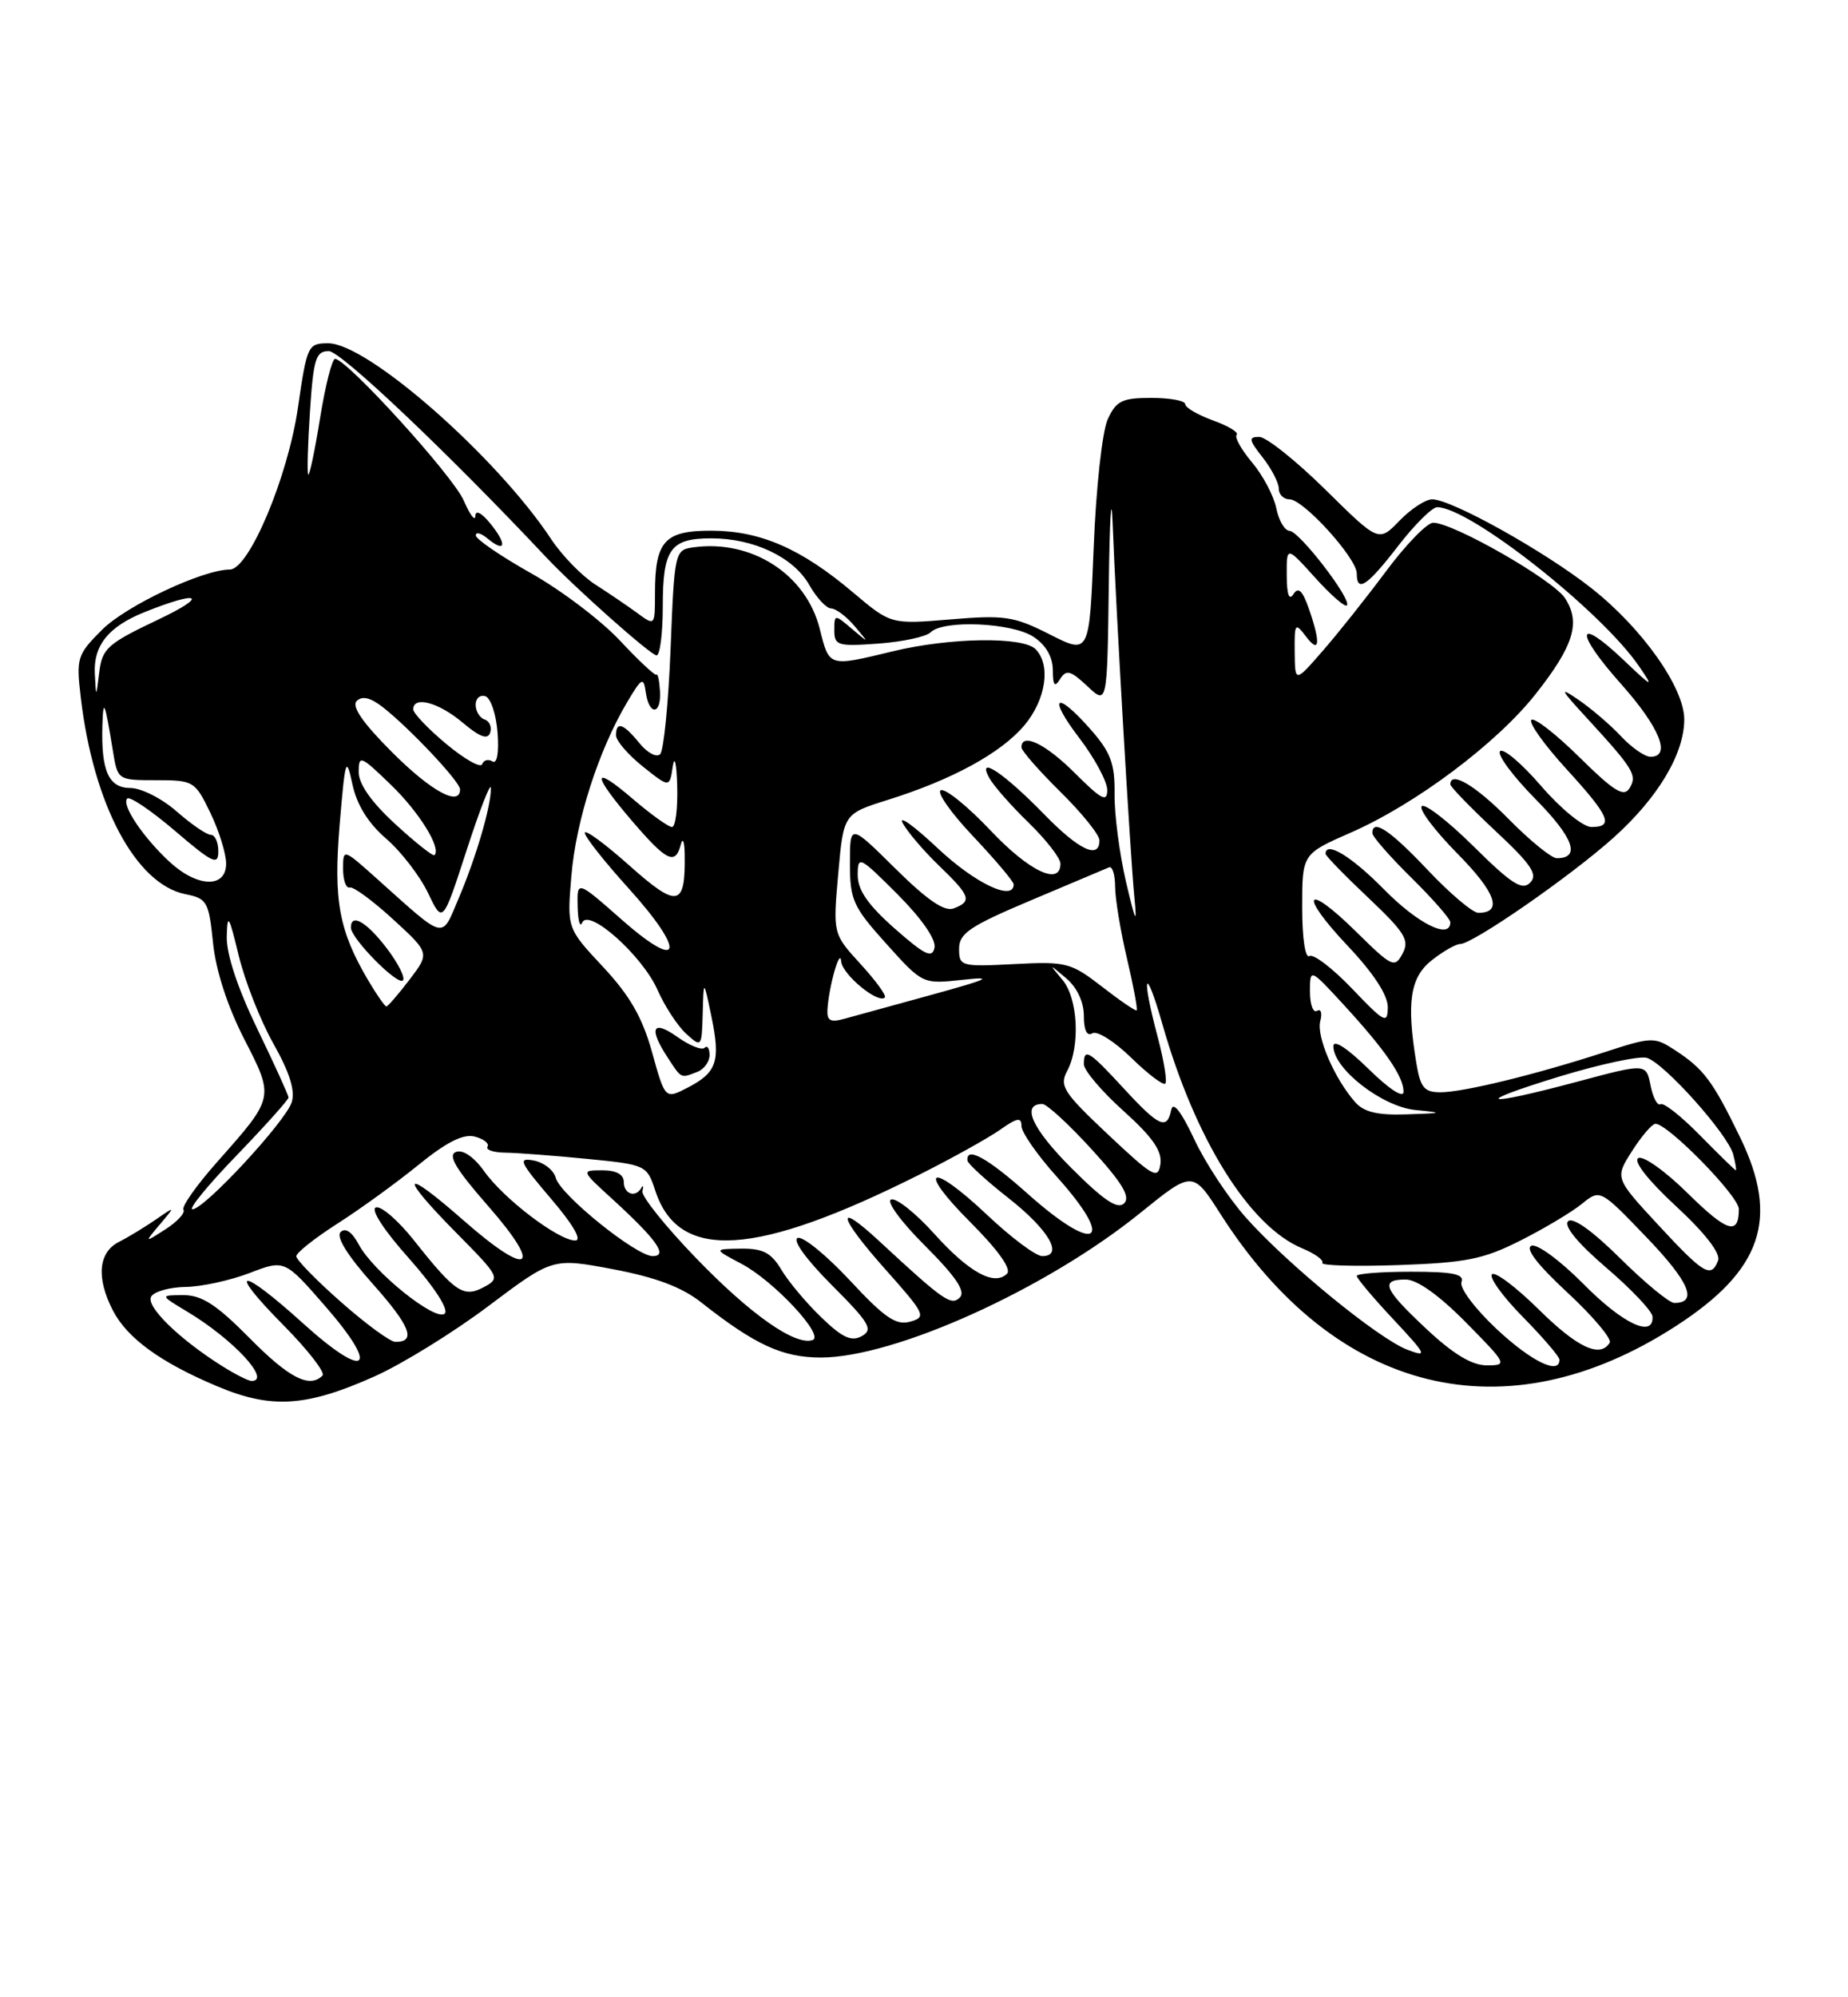 <?xml version="1.0" encoding="UTF-8" standalone="no"?>
<!DOCTYPE svg PUBLIC "-//W3C//DTD SVG 1.1//EN" "http://www.w3.org/Graphics/SVG/1.1/DTD/svg11.dtd" >
<svg xmlns="http://www.w3.org/2000/svg" xmlns:xlink="http://www.w3.org/1999/xlink" version="1.1" viewBox="0 0 237 256">
 <g >
 <path fill="currentColor"
d=" M 48.05 176.41 C 51.60 174.82 58.18 170.76 62.68 167.37 C 70.87 161.22 70.87 161.22 78.63 162.68 C 84.11 163.72 87.45 164.97 89.95 166.95 C 96.83 172.37 100.34 173.99 105.25 174.00 C 114.74 174.00 134.14 165.24 146.23 155.47 C 152.96 150.03 152.96 150.03 156.56 155.66 C 171.32 178.74 193.10 184.08 214.92 169.97 C 225.97 162.83 228.23 156.22 223.18 145.81 C 219.64 138.52 218.51 137.01 214.78 134.58 C 212.17 132.88 211.83 132.89 205.78 134.86 C 196.99 137.72 187.66 140.00 184.74 140.00 C 182.65 140.00 182.16 139.41 181.64 136.25 C 180.36 128.47 180.84 125.27 183.63 123.07 C 185.08 121.93 186.71 121.00 187.25 121.00 C 188.88 121.00 201.48 112.27 206.96 107.34 C 212.63 102.25 216.00 96.61 216.00 92.21 C 216.00 88.13 210.59 80.49 204.07 75.37 C 198.03 70.62 186.15 64.00 183.67 64.00 C 182.82 64.00 180.93 65.24 179.47 66.75 C 176.81 69.50 176.81 69.50 169.97 62.75 C 166.20 59.04 162.39 56.00 161.49 56.00 C 160.09 56.00 160.15 56.37 161.93 58.63 C 163.07 60.08 164.00 61.88 164.00 62.63 C 164.00 63.39 164.62 64.00 165.38 64.00 C 167.16 64.00 174.00 71.54 174.00 73.50 C 174.00 76.02 175.33 75.13 179.32 69.96 C 181.43 67.23 183.68 65.00 184.32 65.01 C 188.51 65.04 205.33 78.29 210.19 85.38 C 212.15 88.24 211.98 88.17 208.18 84.56 C 202.12 78.81 201.91 80.96 207.88 87.65 C 212.85 93.23 214.38 97.00 211.67 97.00 C 210.95 97.00 209.26 95.83 207.92 94.40 C 206.59 92.97 204.15 90.88 202.50 89.74 C 199.90 87.95 200.04 88.27 203.56 92.09 C 209.52 98.58 210.00 99.37 208.98 101.03 C 208.25 102.21 206.98 101.42 202.56 97.06 C 199.53 94.07 196.75 91.91 196.39 92.27 C 196.03 92.64 198.05 95.46 200.87 98.55 C 206.44 104.64 207.02 106.00 204.09 106.00 C 203.03 106.00 200.18 103.67 197.66 100.76 C 195.18 97.88 192.80 95.86 192.38 96.28 C 191.96 96.70 194.01 99.47 196.93 102.43 C 201.81 107.37 202.76 110.00 199.65 110.00 C 198.98 110.00 196.21 107.75 193.50 105.00 C 189.23 100.67 186.00 98.75 186.00 100.54 C 186.00 100.84 188.59 103.51 191.75 106.47 C 196.40 110.81 197.26 112.09 196.24 113.13 C 195.22 114.18 193.85 113.30 189.02 108.52 C 185.74 105.27 182.73 102.94 182.33 103.33 C 181.94 103.73 184.01 106.47 186.93 109.43 C 191.85 114.41 192.76 117.00 189.59 117.00 C 188.87 117.00 185.95 114.53 183.09 111.50 C 178.25 106.38 176.00 104.89 176.00 106.79 C 176.00 107.22 178.25 109.79 181.00 112.50 C 183.75 115.21 186.00 117.78 186.00 118.21 C 186.00 120.47 181.85 118.42 177.50 114.00 C 173.33 109.76 170.00 107.74 170.00 109.44 C 170.00 109.69 172.46 112.22 175.47 115.06 C 180.20 119.54 180.80 120.51 179.87 122.23 C 178.87 124.12 178.52 123.95 173.93 119.43 C 167.34 112.94 166.47 114.50 172.89 121.29 C 176.16 124.75 177.99 127.56 177.98 129.10 C 177.96 131.29 177.57 131.09 173.41 126.73 C 170.91 124.11 168.44 122.23 167.93 122.54 C 167.39 122.88 167.00 120.24 167.00 116.28 C 167.00 109.45 167.00 109.45 173.25 106.71 C 181.57 103.06 191.93 95.30 196.94 88.96 C 201.84 82.75 202.75 79.79 200.70 76.66 C 199.15 74.30 186.38 67.00 183.80 67.00 C 183.02 67.00 180.29 69.81 177.73 73.25 C 175.17 76.69 171.50 81.30 169.57 83.50 C 166.08 87.50 166.08 87.50 166.04 83.56 C 166.00 79.88 166.10 79.75 167.47 81.56 C 169.24 83.90 169.40 82.46 167.87 78.05 C 167.04 75.68 166.51 75.17 165.88 76.15 C 165.32 77.04 165.03 76.21 165.02 73.75 C 165.00 69.99 165.00 69.99 168.64 74.02 C 170.64 76.24 172.48 77.85 172.73 77.60 C 173.43 76.91 166.64 68.08 165.38 68.04 C 164.76 68.02 163.99 66.71 163.68 65.14 C 163.36 63.57 161.97 60.93 160.58 59.28 C 159.19 57.63 158.30 56.03 158.60 55.73 C 158.90 55.43 157.54 54.60 155.57 53.89 C 153.61 53.18 152.00 52.24 152.00 51.80 C 152.00 51.36 150.05 51.00 147.66 51.00 C 143.90 51.00 143.15 51.37 142.06 53.75 C 141.36 55.29 140.56 62.52 140.26 70.19 C 139.71 83.89 139.71 83.89 134.64 81.32 C 130.04 78.99 128.86 78.81 121.91 79.39 C 114.25 80.03 114.25 80.03 109.37 75.91 C 102.75 70.32 97.54 68.05 91.29 68.02 C 85.22 68.00 84.00 69.34 84.00 76.06 C 84.00 80.22 83.99 80.24 81.75 78.59 C 80.51 77.68 78.09 76.04 76.36 74.93 C 74.63 73.83 72.08 71.21 70.69 69.11 C 63.70 58.54 47.14 44.00 42.10 44.00 C 39.49 44.00 39.37 44.25 38.21 52.25 C 36.92 61.14 31.93 73.00 29.47 73.00 C 26.03 73.00 16.19 77.63 13.12 80.69 C 9.89 83.91 9.76 84.31 10.36 89.41 C 11.97 103.11 17.41 113.33 23.78 114.61 C 26.55 115.16 26.78 115.56 27.32 120.85 C 27.68 124.40 29.17 128.97 31.30 133.14 C 35.20 140.74 35.22 140.61 27.87 148.91 C 25.23 151.88 23.28 154.64 23.53 155.05 C 23.78 155.45 22.75 156.58 21.24 157.55 C 18.50 159.31 18.50 159.31 20.50 156.94 C 22.50 154.57 22.50 154.57 20.00 156.30 C 18.62 157.25 16.49 158.55 15.25 159.18 C 12.61 160.52 12.32 163.79 14.48 167.97 C 16.32 171.53 20.59 174.63 27.89 177.70 C 34.81 180.61 39.28 180.33 48.05 176.41 Z  M 28.50 175.10 C 22.93 171.60 18.64 167.39 19.39 166.18 C 19.79 165.53 21.78 164.98 23.81 164.95 C 25.84 164.92 29.52 164.12 32.00 163.17 C 36.50 161.44 36.50 161.44 41.73 167.44 C 48.82 175.58 47.01 176.98 38.89 169.64 C 30.73 162.26 28.95 162.37 36.31 169.81 C 39.47 173.00 41.74 175.92 41.36 176.31 C 39.69 177.98 37.07 176.63 32.00 171.50 C 27.78 167.23 25.89 166.00 23.53 166.00 C 20.50 166.01 20.50 166.01 24.00 168.11 C 29.91 171.65 34.88 177.01 32.25 177.00 C 31.84 176.99 30.15 176.14 28.50 175.10 Z  M 182.96 170.36 C 177.44 165.20 176.93 164.00 180.28 164.00 C 181.73 164.00 184.57 166.02 188.00 169.50 C 193.29 174.86 193.36 175.00 190.67 175.00 C 188.77 175.00 186.38 173.56 182.96 170.36 Z  M 191.92 170.33 C 189.14 167.72 187.15 165.06 187.43 164.33 C 187.82 163.30 186.34 163.00 180.97 163.00 C 177.14 163.00 174.00 163.24 174.00 163.54 C 174.00 163.84 176.10 166.34 178.68 169.09 C 182.99 173.70 183.13 174.00 180.47 172.99 C 176.78 171.58 165.08 162.02 159.81 156.09 C 157.56 153.57 154.56 149.03 153.15 146.00 C 151.48 142.45 150.44 141.12 150.21 142.25 C 149.67 144.89 148.65 144.43 144.11 139.50 C 139.62 134.63 139.00 134.26 139.00 136.41 C 139.00 137.18 141.28 139.87 144.07 142.38 C 147.80 145.73 149.06 147.53 148.82 149.19 C 148.53 151.22 147.89 150.86 142.11 145.42 C 136.37 140.02 135.83 139.18 136.86 137.27 C 138.56 134.08 138.25 127.95 136.25 125.58 C 134.50 123.50 134.50 123.50 136.75 125.40 C 138.13 126.57 139.00 128.43 139.00 130.21 C 139.00 132.06 139.40 132.87 140.09 132.44 C 140.69 132.07 142.93 133.48 145.07 135.57 C 147.21 137.66 149.18 139.15 149.44 138.89 C 149.71 138.62 149.27 135.95 148.48 132.95 C 146.32 124.85 146.83 123.42 149.08 131.29 C 153.29 146.06 160.24 157.20 167.00 160.00 C 168.64 160.68 169.80 161.52 169.58 161.87 C 169.37 162.21 173.75 162.34 179.32 162.15 C 188.01 161.85 190.25 161.40 194.98 159.01 C 198.02 157.48 201.57 155.36 202.86 154.31 C 205.22 152.40 205.22 152.40 211.21 158.64 C 216.67 164.33 217.79 167.00 214.72 167.00 C 214.08 167.00 210.96 164.43 207.79 161.29 C 204.17 157.71 201.67 155.94 201.10 156.54 C 200.52 157.14 202.37 159.38 206.02 162.50 C 209.23 165.25 211.89 168.06 211.93 168.75 C 212.08 171.55 208.12 169.68 203.08 164.58 C 200.12 161.59 197.14 159.39 196.41 159.67 C 195.55 160.00 197.19 162.13 201.04 165.69 C 204.31 168.73 206.74 171.61 206.44 172.10 C 205.20 174.10 202.29 172.73 197.31 167.81 C 194.41 164.95 191.73 162.94 191.34 163.33 C 190.94 163.72 192.73 166.19 195.31 168.81 C 197.89 171.43 200.00 173.89 200.00 174.28 C 200.00 176.27 196.38 174.50 191.92 170.33 Z  M 43.75 166.90 C 40.59 164.12 38.00 161.47 38.00 161.02 C 38.00 160.57 40.36 158.70 43.25 156.85 C 46.14 155.01 50.82 151.62 53.65 149.32 C 57.28 146.37 59.42 145.30 60.89 145.68 C 62.04 145.98 62.77 146.56 62.52 146.97 C 62.27 147.38 63.28 147.72 64.78 147.74 C 66.28 147.76 70.97 148.11 75.22 148.53 C 82.86 149.28 82.95 149.32 84.05 152.64 C 87.04 161.72 96.91 161.10 118.00 150.51 C 122.12 148.44 126.74 145.87 128.25 144.81 C 130.44 143.26 131.00 143.16 131.00 144.32 C 131.00 145.13 133.03 148.04 135.50 150.79 C 143.20 159.36 140.64 160.89 131.79 153.00 C 126.62 148.39 123.89 146.89 124.07 148.75 C 124.12 149.16 126.48 151.32 129.32 153.55 C 134.50 157.62 136.48 161.00 133.66 161.00 C 132.85 161.00 129.68 158.63 126.62 155.74 C 119.23 148.76 117.41 149.63 124.53 156.74 C 128.02 160.24 129.74 162.66 129.15 163.25 C 127.52 164.88 124.26 163.08 119.79 158.11 C 117.43 155.49 114.95 153.52 114.29 153.74 C 113.62 153.96 115.52 156.57 118.64 159.68 C 122.59 163.63 123.87 165.53 123.10 166.30 C 121.99 167.41 121.01 166.72 112.77 159.09 C 107.02 153.76 107.47 155.87 113.53 162.68 C 118.66 168.44 118.84 168.81 116.73 169.40 C 114.92 169.91 113.46 168.92 109.00 164.12 C 105.97 160.87 102.96 158.42 102.30 158.67 C 101.59 158.94 103.40 161.44 106.67 164.71 C 111.51 169.56 112.02 170.41 110.53 171.25 C 109.19 171.99 108.03 171.46 105.33 168.85 C 103.41 167.01 101.11 164.26 100.21 162.75 C 98.90 160.56 97.85 160.01 95.03 160.04 C 91.50 160.09 91.50 160.09 95.10 161.99 C 99.25 164.18 105.82 171.23 104.21 171.76 C 101.98 172.51 96.26 168.49 89.31 161.30 C 85.35 157.20 82.24 153.33 82.39 152.68 C 82.55 152.03 82.48 151.84 82.25 152.25 C 81.52 153.56 80.00 153.06 80.00 151.50 C 80.00 150.53 79.03 150.00 77.25 150.00 C 74.50 150.01 74.50 150.01 78.60 153.75 C 84.24 158.91 85.71 161.00 83.71 161.00 C 81.59 161.00 71.85 153.15 71.28 150.98 C 71.03 150.00 69.76 149.00 68.46 148.75 C 66.37 148.35 66.63 148.91 70.67 153.65 C 73.50 156.95 74.68 159.00 73.77 159.00 C 71.63 159.00 64.61 153.67 62.10 150.13 C 60.77 148.27 59.36 147.31 58.47 147.65 C 57.39 148.06 58.46 149.85 62.55 154.52 C 69.76 162.73 67.94 163.88 59.48 156.45 C 51.51 149.45 51.01 150.43 58.62 158.12 C 64.08 163.64 64.18 163.83 62.06 164.97 C 59.44 166.37 58.37 165.65 53.05 158.93 C 51.05 156.42 48.88 154.54 48.21 154.76 C 47.49 155.00 49.23 157.69 52.47 161.31 C 55.69 164.94 57.57 167.83 57.04 168.36 C 55.93 169.47 47.89 163.04 46.01 159.51 C 45.14 157.89 44.29 157.31 43.68 157.92 C 43.07 158.53 44.58 160.95 47.83 164.59 C 52.64 169.99 53.42 172.02 50.69 171.99 C 50.04 171.98 46.91 169.69 43.75 166.90 Z  M 212.66 157.00 C 207.10 150.99 207.10 150.99 209.30 147.54 C 210.51 145.64 211.86 144.07 212.29 144.04 C 213.84 143.96 223.00 153.30 223.00 154.97 C 223.00 158.40 221.50 157.93 216.41 152.91 C 213.54 150.08 210.70 148.07 210.10 148.44 C 209.44 148.84 211.38 151.31 214.95 154.61 C 218.67 158.05 220.69 160.66 220.34 161.56 C 219.45 163.88 218.52 163.33 212.66 157.00 Z  M 30.34 148.10 C 34.00 144.30 37.00 140.96 37.00 140.67 C 37.00 140.38 35.20 136.43 33.00 131.88 C 30.48 126.67 29.03 122.29 29.08 120.05 C 29.16 116.97 29.36 117.30 30.61 122.46 C 31.40 125.74 33.41 130.84 35.07 133.78 C 37.15 137.46 37.88 139.81 37.41 141.28 C 36.62 143.76 26.20 155.00 24.68 155.00 C 24.13 155.00 26.67 151.89 30.34 148.10 Z  M 137.42 149.73 C 132.35 144.66 130.92 141.50 133.68 141.50 C 134.24 141.50 137.08 144.11 139.99 147.30 C 143.92 151.60 145.00 153.40 144.17 154.23 C 143.34 155.06 141.59 153.89 137.42 149.73 Z  M 218.04 145.54 C 215.64 143.09 213.35 141.28 212.96 141.53 C 212.56 141.77 211.99 140.69 211.68 139.13 C 211.11 136.28 211.11 136.28 202.30 138.64 C 190.04 141.92 188.53 141.49 200.00 137.98 C 205.22 136.39 210.27 135.31 211.21 135.59 C 213.45 136.27 221.60 145.38 222.28 147.97 C 222.57 149.09 222.72 150.00 222.61 150.00 C 222.51 150.00 220.45 147.99 218.04 145.54 Z  M 173.78 141.25 C 171.12 138.22 168.81 132.84 169.32 130.88 C 169.59 129.85 169.41 129.25 168.91 129.56 C 168.41 129.87 168.00 128.76 168.00 127.10 C 168.00 124.09 168.00 124.09 172.33 128.79 C 177.66 134.59 180.00 137.99 180.00 139.93 C 180.00 140.81 178.17 139.62 175.50 137.00 C 172.76 134.32 171.00 133.18 171.00 134.10 C 171.00 136.99 177.24 141.84 181.50 142.27 C 185.19 142.63 185.11 142.68 180.40 142.83 C 176.65 142.96 174.91 142.54 173.78 141.25 Z  M 83.63 134.88 C 82.38 130.40 80.77 127.60 77.33 123.92 C 72.71 118.98 72.71 118.98 73.28 112.24 C 73.86 105.23 76.75 96.22 80.39 90.07 C 82.31 86.83 82.53 86.71 82.82 88.75 C 83.25 91.78 84.83 91.63 84.64 88.58 C 84.56 87.26 84.36 86.31 84.19 86.48 C 84.02 86.65 81.91 84.68 79.50 82.10 C 77.08 79.52 71.95 75.63 68.08 73.46 C 64.21 71.28 61.04 69.11 61.02 68.63 C 61.01 68.15 61.69 68.32 62.52 69.02 C 64.84 70.94 65.07 69.80 62.91 67.14 C 61.76 65.71 60.98 65.32 60.96 66.14 C 60.94 66.89 60.27 65.99 59.47 64.15 C 58.10 60.99 44.47 46.00 42.97 46.00 C 42.59 46.00 41.72 49.41 41.05 53.58 C 40.38 57.75 39.69 61.01 39.53 60.83 C 39.37 60.65 39.47 57.01 39.75 52.75 C 40.20 45.97 40.50 45.00 42.17 45.00 C 43.70 45.00 57.51 58.09 70.00 71.38 C 73.67 75.29 83.47 84.00 84.20 84.00 C 84.64 84.00 85.00 81.16 85.00 77.70 C 85.00 70.36 85.97 69.00 91.23 69.00 C 96.67 69.00 101.76 71.42 103.77 74.95 C 104.72 76.62 105.99 77.99 106.60 77.99 C 107.20 78.00 108.55 79.01 109.60 80.25 C 111.50 82.50 111.50 82.50 109.25 80.60 C 107.03 78.71 107.00 78.71 107.00 80.80 C 107.00 82.74 107.44 82.87 112.66 82.49 C 115.77 82.26 118.79 81.61 119.36 81.04 C 120.98 79.42 129.77 79.80 132.54 81.62 C 134.11 82.65 135.01 84.18 135.02 85.87 C 135.03 87.88 135.25 88.16 135.96 87.03 C 136.75 85.78 137.29 85.93 139.45 87.95 C 142.00 90.35 142.00 90.35 142.20 74.92 C 142.31 66.44 142.53 62.88 142.69 67.00 C 143.10 77.91 144.96 109.75 145.48 115.00 C 145.84 118.66 145.64 118.28 144.40 113.00 C 143.57 109.42 142.91 104.38 142.94 101.78 C 142.99 97.89 142.46 96.45 139.90 93.53 C 135.37 88.38 134.30 89.21 138.45 94.64 C 140.40 97.20 142.00 100.18 142.00 101.26 C 142.00 102.88 141.26 102.49 137.88 99.12 C 134.11 95.34 131.00 93.84 131.00 95.79 C 131.00 96.22 133.25 98.79 136.00 101.50 C 138.75 104.21 141.00 107.00 141.00 107.71 C 141.00 110.19 138.38 108.96 133.96 104.42 C 128.75 99.08 125.24 96.73 126.85 99.67 C 127.39 100.68 129.68 103.28 131.92 105.45 C 134.16 107.63 136.00 109.99 136.00 110.70 C 136.00 113.59 131.99 111.69 127.04 106.45 C 124.16 103.40 121.29 101.07 120.67 101.28 C 120.06 101.48 121.90 104.13 124.78 107.17 C 127.65 110.21 130.00 112.99 130.00 113.35 C 130.00 115.57 125.07 113.24 120.29 108.75 C 117.22 105.86 115.19 104.40 115.77 105.50 C 116.36 106.60 118.45 109.05 120.42 110.95 C 124.46 114.84 124.70 115.52 122.32 116.43 C 121.13 116.89 118.94 115.39 114.82 111.32 C 109.00 105.56 109.00 105.56 109.00 110.67 C 109.00 115.35 109.40 116.23 113.66 120.96 C 118.32 126.14 118.32 126.14 123.41 125.59 C 127.58 125.13 126.87 125.47 119.50 127.50 C 114.55 128.85 109.49 130.25 108.25 130.59 C 106.48 131.08 106.03 130.82 106.12 129.36 C 106.31 126.36 107.75 121.34 107.88 123.23 C 108.00 124.89 112.62 128.71 113.48 127.85 C 113.72 127.62 112.31 125.69 110.36 123.56 C 106.82 119.69 106.82 119.69 107.50 112.00 C 108.18 104.31 108.18 104.31 113.84 102.53 C 122.12 99.94 128.38 96.52 131.37 92.97 C 134.15 89.67 134.80 85.20 132.80 83.20 C 131.17 81.57 121.81 81.71 114.50 83.48 C 106.22 85.48 106.37 85.52 105.13 80.60 C 103.37 73.59 96.37 69.10 88.88 70.16 C 86.55 70.49 86.49 70.75 86.00 83.17 C 85.72 90.14 85.12 96.21 84.66 96.67 C 84.20 97.13 83.01 96.49 82.00 95.25 C 79.95 92.72 79.00 92.40 79.00 94.25 C 79.00 94.94 80.55 96.73 82.43 98.24 C 85.87 100.98 85.87 100.98 86.28 98.24 C 86.51 96.73 86.77 97.86 86.85 100.75 C 86.93 103.64 86.63 106.00 86.18 106.00 C 85.73 106.00 83.48 104.39 81.18 102.42 C 75.88 97.88 75.83 99.12 81.08 105.25 C 85.50 110.40 86.61 110.94 87.31 108.25 C 87.56 107.29 87.79 107.85 87.81 109.50 C 87.92 116.26 86.92 116.46 80.73 110.95 C 77.58 108.14 75.00 106.25 75.00 106.75 C 75.00 107.25 77.51 110.43 80.58 113.82 C 88.01 122.04 87.48 124.69 79.75 117.89 C 74.00 112.83 74.00 112.83 74.08 116.17 C 74.12 118.00 74.38 118.94 74.66 118.27 C 75.45 116.30 82.38 122.48 84.32 126.87 C 85.25 128.98 86.91 131.51 88.01 132.51 C 89.97 134.28 90.00 134.24 90.12 129.90 C 90.24 125.50 90.24 125.50 91.23 130.25 C 92.43 136.02 91.95 137.46 88.20 139.40 C 85.30 140.90 85.30 140.90 83.63 134.88 Z  M 89.42 137.39 C 90.29 137.06 91.00 136.08 91.00 135.23 C 91.00 134.37 90.71 133.95 90.36 134.30 C 90.01 134.65 88.44 134.02 86.86 132.90 C 83.68 130.64 83.15 131.77 85.62 135.54 C 87.43 138.30 87.26 138.22 89.42 137.39 Z  M 141.31 126.45 C 137.33 123.38 136.75 123.22 130.06 123.57 C 123.24 123.92 123.00 123.85 123.00 121.61 C 123.00 119.63 124.36 118.71 132.23 115.39 C 137.31 113.25 141.81 111.35 142.23 111.17 C 142.65 110.98 143.01 112.11 143.01 113.67 C 143.02 115.22 143.71 119.38 144.54 122.89 C 145.37 126.41 145.92 129.38 145.77 129.50 C 145.62 129.61 143.61 128.24 141.31 126.45 Z  M 47.23 125.67 C 43.46 119.28 42.75 115.41 43.56 105.68 C 44.27 97.24 44.40 96.82 45.19 100.50 C 45.76 103.16 47.21 105.50 49.53 107.50 C 51.44 109.15 53.85 112.28 54.89 114.45 C 56.78 118.41 56.78 118.41 59.85 108.95 C 61.54 103.75 62.94 100.17 62.95 101.00 C 63.01 103.24 61.06 109.89 58.81 115.17 C 56.56 120.45 57.27 120.62 48.33 112.62 C 44.00 108.75 44.00 108.75 44.00 111.37 C 44.00 112.82 44.38 113.89 44.85 113.75 C 45.31 113.61 47.81 115.45 50.41 117.83 C 55.12 122.15 55.12 122.15 52.51 125.58 C 51.07 127.46 49.74 129.00 49.55 129.00 C 49.36 129.00 48.31 127.50 47.23 125.67 Z  M 49.59 121.53 C 47.01 118.15 45.00 116.99 45.00 118.89 C 45.00 120.28 50.98 126.35 51.67 125.66 C 52.00 125.33 51.07 123.47 49.59 121.53 Z  M 114.75 119.02 C 111.33 116.00 110.00 114.09 110.00 112.18 C 110.00 109.63 110.20 109.72 115.10 114.62 C 118.20 117.73 120.06 120.41 119.85 121.46 C 119.56 122.88 118.63 122.43 114.75 119.02 Z  M 21.73 110.45 C 18.31 107.28 15.54 103.13 16.32 102.35 C 16.64 102.03 19.40 103.90 22.45 106.50 C 27.28 110.63 28.00 110.97 28.00 109.12 C 28.00 107.95 27.57 107.00 27.03 107.00 C 26.50 107.00 24.53 105.65 22.65 104.00 C 20.77 102.35 18.11 101.00 16.73 101.00 C 13.94 101.00 12.96 98.83 13.13 93.00 C 13.24 89.38 13.44 89.87 14.48 96.25 C 15.09 99.99 15.10 100.00 20.02 100.00 C 24.82 100.00 25.01 100.11 26.98 104.19 C 28.09 106.49 29.00 109.42 29.00 110.69 C 29.00 113.88 25.30 113.76 21.73 110.45 Z  M 50.70 105.63 C 47.64 102.83 46.00 100.49 46.00 98.96 C 46.00 96.73 46.24 96.83 50.09 100.55 C 53.75 104.07 56.63 108.71 55.72 109.61 C 55.54 109.79 53.28 108.00 50.70 105.63 Z  M 50.30 96.43 C 46.52 92.65 45.06 90.54 45.75 89.85 C 46.45 89.15 47.52 89.41 49.12 90.66 C 52.57 93.37 59.00 100.20 59.00 101.17 C 59.00 103.44 55.30 101.43 50.30 96.43 Z  M 57.25 95.37 C 54.91 93.43 53.00 91.42 53.00 90.92 C 53.00 89.15 56.24 90.02 59.32 92.61 C 61.54 94.48 62.55 94.85 62.86 93.91 C 63.10 93.19 62.78 92.43 62.15 92.22 C 61.52 92.01 61.00 91.16 61.00 90.33 C 61.00 89.51 61.56 89.02 62.25 89.24 C 62.94 89.47 63.64 91.58 63.81 93.93 C 64.00 96.52 63.74 97.96 63.15 97.59 C 62.61 97.26 62.02 97.42 61.84 97.95 C 61.65 98.48 59.59 97.32 57.25 95.37 Z  M 12.16 86.32 C 11.98 82.73 13.91 80.33 18.46 78.49 C 25.58 75.62 26.91 76.27 20.32 79.40 C 13.78 82.50 13.10 83.11 12.73 86.16 C 12.32 89.50 12.32 89.50 12.16 86.32 Z "/>
</g>
</svg>